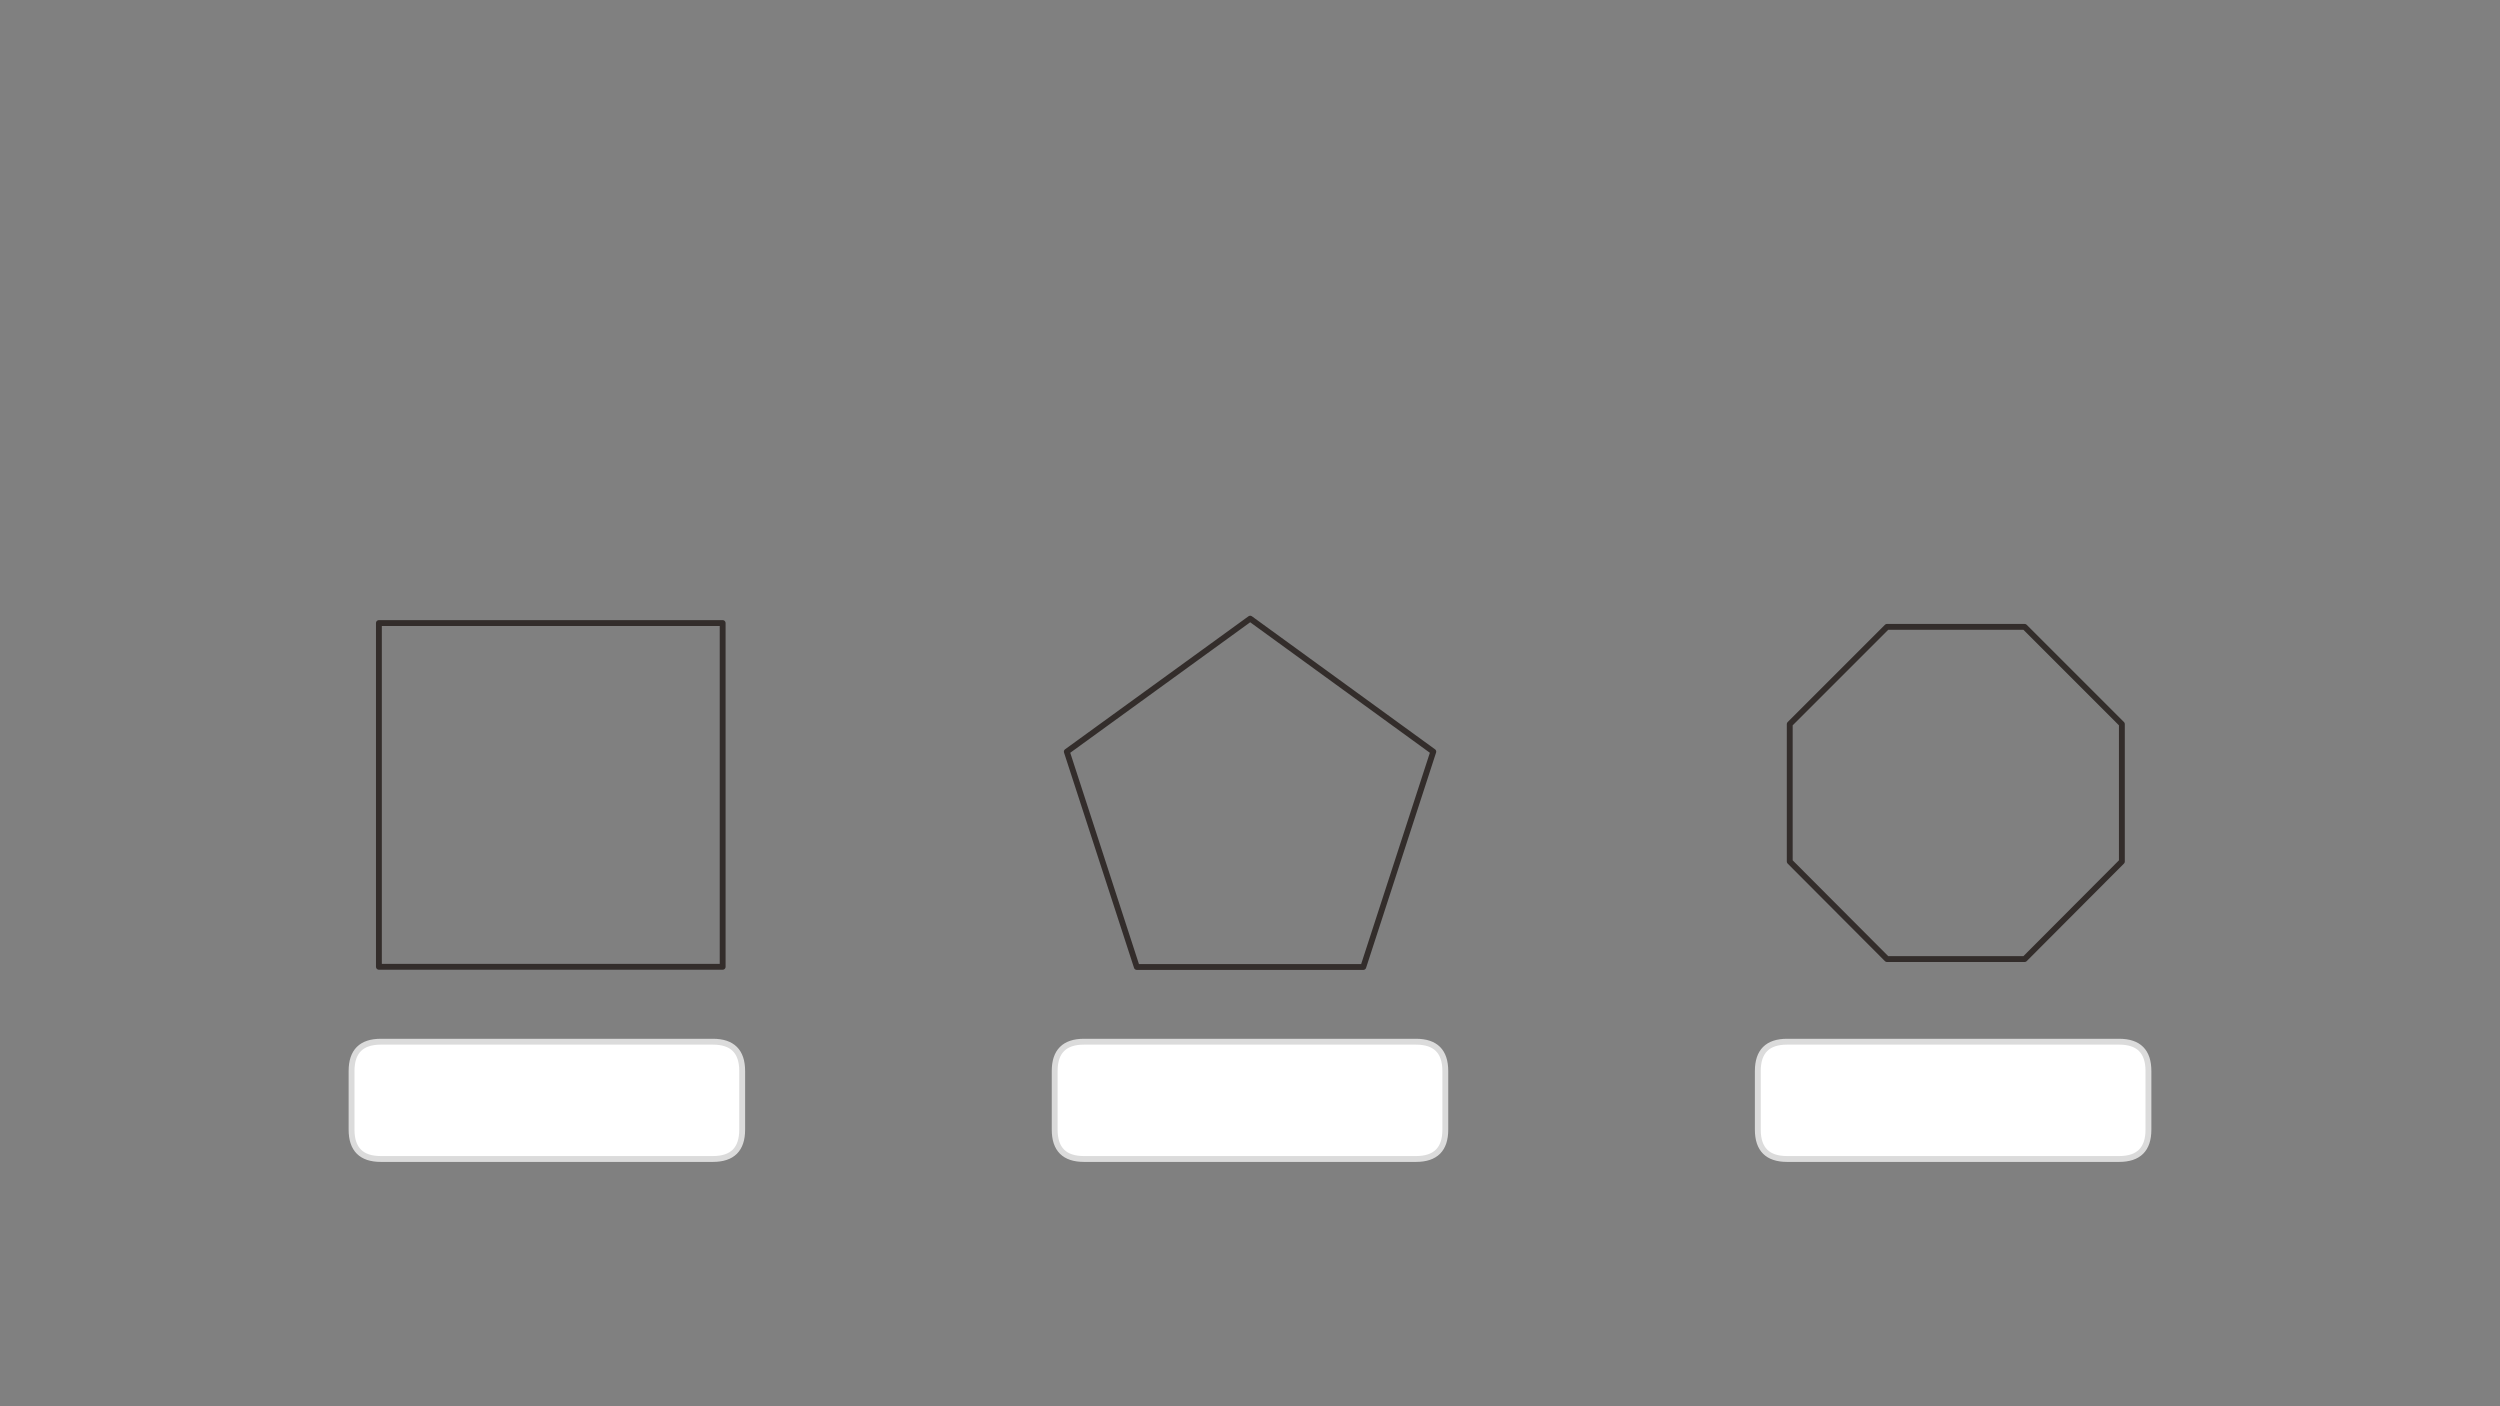 
<svg xmlns="http://www.w3.org/2000/svg" version="1.1" xmlns:xlink="http://www.w3.org/1999/xlink" preserveAspectRatio="none" x="0px" y="0px" width="1280px" height="720px" viewBox="0 0 1280 720">
<rect x="0" y="0" width="1280" height="720" fill="#808080" stroke="none"/>
<defs>
<g id="Layer0_0_FILL">
<path fill="#FFFFFF" stroke="none" d="
M 180 548.35
L 180 578.4
Q 180 593.4 195 593.4
L 365 593.4
Q 380 593.4 380 578.4
L 380 548.35
Q 380 533.35 365 533.35
L 195 533.35
Q 180 533.35 180 548.35
M 900 548.35
L 900 578.4
Q 900 593.4 915 593.4
L 1085 593.4
Q 1100 593.4 1100 578.4
L 1100 548.35
Q 1100 533.35 1085 533.35
L 915 533.35
Q 900 533.35 900 548.35
M 740 578.4
L 740 548.35
Q 740 533.35 725 533.35
L 555 533.35
Q 540 533.35 540 548.35
L 540 578.4
Q 540 593.4 555 593.4
L 725 593.4
Q 740 593.4 740 578.4 Z"/>
</g>

<path id="Layer0_0_1_STROKES" stroke="#DBDBDB" stroke-width="3" stroke-linejoin="round" stroke-linecap="round" fill="none" d="
M 915 533.35
L 1085 533.35
Q 1100 533.35 1100 548.35
L 1100 578.4
Q 1100 593.4 1085 593.4
L 915 593.4
Q 900 593.4 900 578.4
L 900 548.35
Q 900 533.35 915 533.35 Z
M 555 533.35
L 725 533.35
Q 740 533.35 740 548.35
L 740 578.4
Q 740 593.4 725 593.4
L 555 593.4
Q 540 593.4 540 578.4
L 540 548.35
Q 540 533.35 555 533.35 Z
M 195 533.35
L 365 533.35
Q 380 533.35 380 548.35
L 380 578.4
Q 380 593.4 365 593.4
L 195 593.4
Q 180 593.4 180 578.4
L 180 548.35
Q 180 533.35 195 533.35 Z"/>

<path id="Layer0_0_2_STROKES" stroke="#332D2B" stroke-width="3" stroke-linejoin="round" stroke-linecap="butt" fill="none" d="
M 966.15 491.05
L 916.35 441.1 916.35 370.75 966.15 320.95 1036.6 320.95 1086.4 370.75 1086.4 441.1 1036.6 491.05 966.15 491.05 Z
M 582.05 495.1
L 546.2 384.85 640.1 316.75 733.85 384.85 698 495.1 582.05 495.1 Z
M 194 319
L 370 319 370 495 194 495 194 319 Z"/>
</defs>

<g transform="matrix( 1, 0, 0, 1, 0,0) ">
<use xlink:href="#Layer0_0_FILL"/>

<use xlink:href="#Layer0_0_1_STROKES"/>

<use xlink:href="#Layer0_0_2_STROKES"/>
</g>
</svg>
